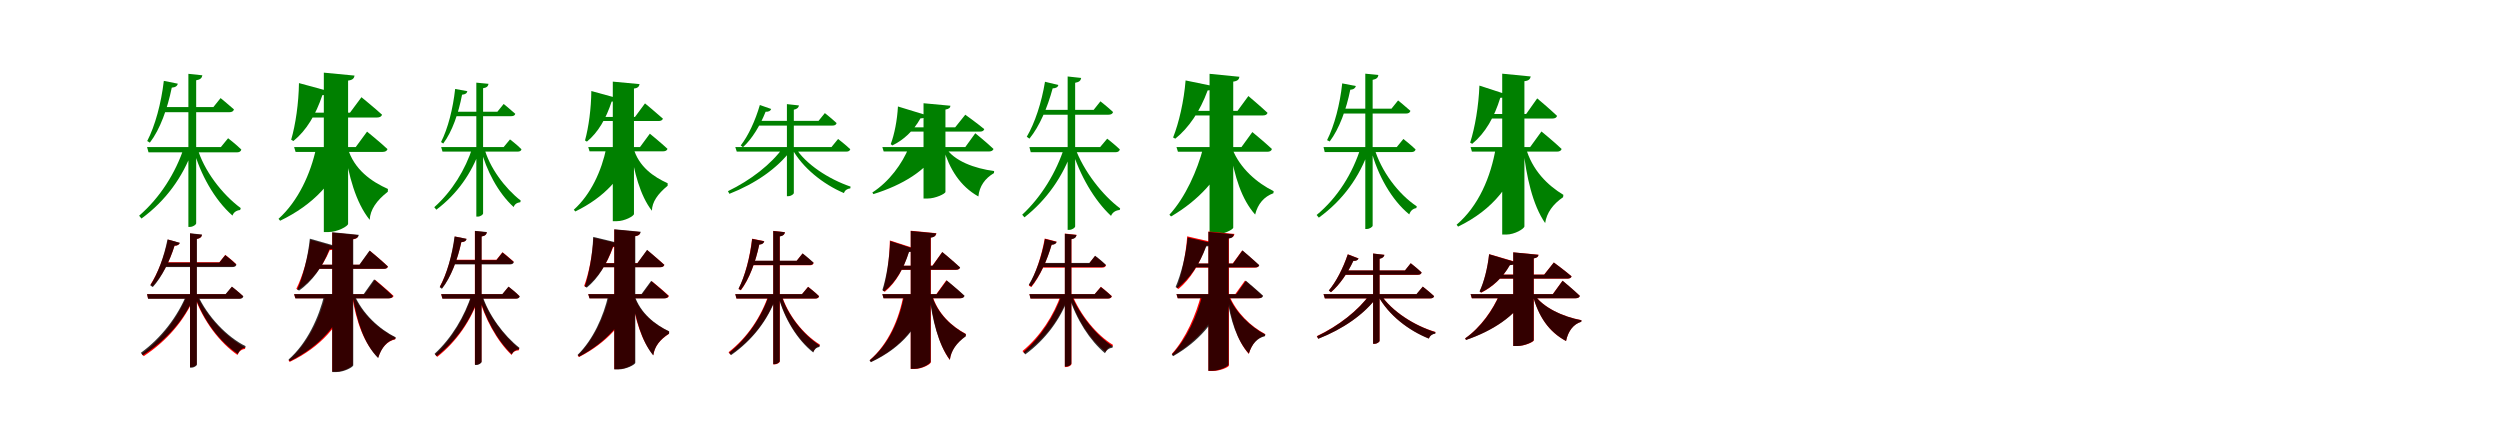 <?xml version="1.0" encoding="UTF-8"?>
<svg width="1700" height="300" xmlns="http://www.w3.org/2000/svg">
<rect width="100%" height="100%" fill="white"/>
<g fill="green" transform="translate(100 100) scale(0.1 -0.1)"><path d="M0.0 0.0 10.0 -36.0H611.0C627.0 -36.0 638.0 -30.0 641.0 -17.0C607.0 17.0 551.0 60.0 551.0 60.0L502.0 0.0H0.0ZM281.0 498.0V-543.0H292.0C312.0 -543.0 334.0 -528.0 334.0 -518.0V454.0C363.0 459.0 373.0 470.0 376.0 488.0L281.0 498.0ZM252.0 0.0C194.0 -177.0 88.0 -344.0 -54.0 -467.0L-38.0 -486.0C126.0 -366.0 243.0 -205.0 310.0 -19.0V0.0H252.0ZM341.0 -2.0 316.0 -15.0C360.0 -181.0 459.0 -360.0 581.0 -466.0C588.0 -444.0 607.0 -431.0 633.0 -428.0L637.0 -415.0C511.0 -322.0 384.0 -158.0 341.0 -2.0ZM110.0 272.0 116.0 237.0H559.0C577.0 237.0 587.0 243.0 591.0 256.0C554.0 289.0 500.0 333.0 500.0 333.0L451.0 272.0H110.0ZM114.0 450.0C96.0 297.0 55.0 145.0 1.0 41.0L19.0 30.0C89.0 121.0 139.0 262.0 168.0 404.0C194.0 406.0 206.0 416.0 209.0 431.0L114.0 450.0Z"/></g>
<g fill="green" transform="translate(200 100) scale(0.1 -0.1)"><path d="M0.0 0.0 10.0 -33.0H602.0C619.0 -33.0 631.0 -27.0 635.0 -14.0C584.0 34.0 496.0 105.0 496.0 105.0L419.0 0.0H0.0ZM202.0 506.0V-578.0H233.0C295.0 -578.0 367.0 -538.0 367.0 -522.0V452.0C400.0 456.0 408.0 469.0 411.0 486.0L202.0 506.0ZM150.0 -6.0C112.0 -183.0 27.0 -368.0 -106.0 -488.0L-95.0 -501.0C129.0 -393.0 281.0 -234.0 350.0 -25.0V-6.0H150.0ZM364.0 -5.0 345.0 -19.0C369.0 -189.0 419.0 -378.0 514.0 -495.0C517.0 -426.0 561.0 -363.0 637.0 -304.0L638.0 -285.0C528.0 -236.0 407.0 -154.0 364.0 -5.0ZM63.0 234.0 68.0 201.0H565.0C581.0 201.0 594.0 207.0 598.0 220.0C545.0 268.0 458.0 339.0 458.0 339.0L380.0 234.0H63.0ZM33.0 435.0C31.0 299.0 10.0 153.0 -20.0 50.0L-5.0 41.0C84.0 113.0 148.0 221.0 192.0 353.0C219.0 353.0 233.0 363.0 239.0 379.0L33.0 435.0Z"/></g>
<g fill="green" transform="translate(300 100) scale(0.1 -0.1)"><path d="M0.0 0.0 9.0 -31.0H520.0C534.0 -31.0 544.0 -26.0 546.0 -15.0C517.0 15.0 468.0 52.0 468.0 52.0L425.0 0.0H0.0ZM239.0 438.0V-473.0H249.0C266.0 -473.0 285.0 -460.0 285.0 -451.0V400.0C311.0 404.0 319.0 414.0 322.0 430.0L239.0 438.0ZM214.0 0.0C164.0 -155.0 74.0 -301.0 -47.0 -409.0L-33.0 -426.0C108.0 -320.0 207.0 -179.0 264.0 -17.0V0.0H214.0ZM292.0 -2.0 270.0 -13.0C305.0 -156.0 388.0 -313.0 493.0 -408.0C499.0 -389.0 515.0 -378.0 538.0 -375.0L541.0 -364.0C434.0 -281.0 326.0 -137.0 292.0 -2.0ZM94.0 240.0 100.0 210.0H476.0C492.0 210.0 501.0 215.0 504.0 226.0C472.0 255.0 425.0 293.0 425.0 293.0L382.0 240.0H94.0ZM95.0 395.0C80.0 260.0 46.0 126.0 -1.0 34.0L14.0 24.0C75.0 105.0 118.0 230.0 142.0 356.0C165.0 358.0 175.0 366.0 178.0 380.0L95.0 395.0Z"/></g>
<g fill="green" transform="translate(400 100) scale(0.1 -0.1)"><path d="M0.0 0.0 9.0 -29.0H510.0C525.0 -29.0 536.0 -23.0 539.0 -12.0C495.0 29.0 419.0 91.0 419.0 91.0L352.0 0.0H0.0ZM167.0 445.0V-504.0H194.0C248.0 -504.0 311.0 -469.0 311.0 -455.0V398.0C339.0 401.0 346.0 413.0 349.0 428.0L167.0 445.0ZM123.0 -6.0C91.0 -161.0 18.0 -322.0 -98.0 -426.0L-88.0 -438.0C107.0 -343.0 238.0 -205.0 298.0 -22.0V-6.0H123.0ZM307.0 -5.0 290.0 -18.0C310.0 -162.0 352.0 -330.0 433.0 -433.0C434.0 -374.0 472.0 -319.0 540.0 -263.0V-246.0C447.0 -204.0 343.0 -135.0 307.0 -5.0ZM48.0 205.0 53.0 177.0H479.0C493.0 177.0 504.0 182.0 508.0 193.0C461.0 235.0 386.0 297.0 386.0 297.0L318.0 205.0H48.0ZM21.0 381.0C20.0 262.0 3.0 135.0 -22.0 45.0L-9.0 37.0C68.0 100.0 122.0 195.0 159.0 309.0C183.0 309.0 195.0 318.0 200.0 332.0L21.0 381.0Z"/></g>
<g fill="green" transform="translate(500 100) scale(0.1 -0.1)"><path d="M0.0 0.0 10.0 -31.0H754.0C768.0 -31.0 778.0 -27.0 782.0 -15.0C750.0 16.0 699.0 55.0 699.0 55.0L654.0 0.0H0.0ZM351.0 292.0V-334.0H361.0C379.0 -334.0 398.0 -320.0 398.0 -312.0V254.0C421.0 259.0 430.0 268.0 433.0 283.0L351.0 292.0ZM328.0 0.0C244.0 -118.0 103.0 -226.0 -50.0 -300.0L-40.0 -318.0C135.0 -249.0 287.0 -146.0 382.0 -17.0V0.0H328.0ZM407.0 -1.0 387.0 -13.0C456.0 -139.0 595.0 -252.0 739.0 -313.0C744.0 -295.0 761.0 -283.0 782.0 -281.0L784.0 -269.0C637.0 -219.0 476.0 -116.0 407.0 -1.0ZM160.0 178.0 146.0 146.0H660.0C677.0 146.0 685.0 151.0 689.0 163.0C656.0 194.0 609.0 231.0 609.0 231.0L566.0 178.0H160.0ZM167.0 286.0C136.0 179.0 88.0 76.0 37.0 11.0L52.0 -1.0C113.0 54.0 169.0 146.0 206.0 240.0C229.0 239.0 240.0 247.0 244.0 259.0L167.0 286.0Z"/></g>
<g fill="green" transform="translate(600 100) scale(0.1 -0.1)"><path d="M0.0 0.0 9.0 -30.0H726.0C741.0 -30.0 752.0 -24.0 756.0 -13.0C711.0 30.0 632.0 94.0 632.0 94.0L564.0 0.0H0.0ZM280.0 298.0V-350.0H307.0C362.0 -350.0 429.0 -317.0 429.0 -305.0V255.0C454.0 259.0 462.0 268.0 463.0 281.0L280.0 298.0ZM180.0 -3.0C135.0 -113.0 48.0 -234.0 -68.0 -309.0L-61.0 -320.0C138.0 -258.0 300.0 -159.0 382.0 -20.0V-3.0H180.0ZM428.0 0.0 415.0 -8.0C456.0 -148.0 528.0 -266.0 653.0 -336.0C660.0 -266.0 698.0 -213.0 759.0 -177.0L760.0 -163.0C630.0 -146.0 486.0 -96.0 428.0 0.0ZM117.0 134.0 103.0 105.0H664.0C678.0 105.0 690.0 110.0 693.0 122.0C641.0 165.0 564.0 220.0 564.0 220.0L495.0 134.0H117.0ZM106.0 276.0C101.0 182.0 82.0 86.0 57.0 20.0L68.0 11.0C144.0 48.0 211.0 109.0 259.0 195.0C283.0 195.0 297.0 203.0 302.0 216.0L106.0 276.0Z"/></g>
<g fill="green" transform="translate(700 100) scale(0.1 -0.1)"><path d="M0.0 0.0 9.0 -35.0H586.0C601.0 -35.0 612.0 -29.0 615.0 -16.0C583.0 15.0 529.0 57.0 529.0 57.0L481.0 0.0H0.0ZM260.0 480.0V-563.0H271.0C290.0 -563.0 311.0 -549.0 311.0 -539.0V437.0C339.0 442.0 349.0 452.0 352.0 470.0L260.0 480.0ZM238.0 0.0C183.0 -171.0 83.0 -337.0 -49.0 -460.0L-34.0 -478.0C118.0 -359.0 229.0 -199.0 292.0 -18.0V0.0H238.0ZM309.0 -1.0 287.0 -10.0C342.0 -193.0 443.0 -364.0 555.0 -468.0C565.0 -443.0 588.0 -430.0 614.0 -428.0L617.0 -417.0C498.0 -329.0 368.0 -164.0 309.0 -1.0ZM82.0 253.0 89.0 220.0H538.0C555.0 220.0 565.0 226.0 569.0 238.0C535.0 270.0 483.0 311.0 483.0 311.0L437.0 253.0H82.0ZM106.0 444.0C83.0 303.0 37.0 163.0 -18.0 70.0L0.0 57.0C69.0 141.0 123.0 269.0 158.0 399.0C182.0 400.0 194.0 408.0 197.0 422.0L106.0 444.0Z"/></g>
<g fill="green" transform="translate(800 100) scale(0.1 -0.1)"><path d="M0.0 0.0 10.0 -32.0H617.0C635.0 -32.0 646.0 -26.0 649.0 -13.0C600.0 33.0 516.0 102.0 516.0 102.0L442.0 0.0H0.0ZM225.0 498.0V-596.0H257.0C317.0 -596.0 386.0 -561.0 386.0 -548.0V445.0C418.0 449.0 426.0 462.0 428.0 478.0L225.0 498.0ZM182.0 -5.0C142.0 -158.0 61.0 -342.0 -48.0 -460.0L-37.0 -472.0C148.0 -364.0 292.0 -211.0 362.0 -23.0V-5.0H182.0ZM379.0 -10.0 365.0 -17.0C394.0 -200.0 443.0 -356.0 535.0 -459.0C553.0 -386.0 596.0 -337.0 659.0 -314.0L661.0 -300.0C551.0 -246.0 431.0 -146.0 379.0 -10.0ZM75.0 246.0 81.0 215.0H588.0C604.0 215.0 616.0 220.0 619.0 233.0C570.0 279.0 489.0 347.0 489.0 347.0L415.0 246.0H75.0ZM62.0 453.0C51.0 314.0 17.0 165.0 -23.0 65.0L-8.0 57.0C84.0 131.0 160.0 243.0 212.0 385.0C238.0 386.0 252.0 397.0 257.0 413.0L62.0 453.0Z"/></g>
<g fill="green" transform="translate(900 100) scale(0.1 -0.1)"><path d="M0.0 0.0 8.0 -34.0H598.0C614.0 -34.0 623.0 -28.0 626.0 -16.0C594.0 15.0 543.0 55.0 543.0 55.0L498.0 0.0H0.0ZM284.0 499.0V-557.0H295.0C313.0 -557.0 334.0 -543.0 334.0 -534.0V457.0C361.0 462.0 371.0 473.0 373.0 490.0L284.0 499.0ZM254.0 0.0C199.0 -177.0 97.0 -343.0 -47.0 -462.0L-32.0 -480.0C131.0 -362.0 246.0 -203.0 309.0 -18.0V0.0H254.0ZM344.0 -2.0 322.0 -14.0C367.0 -192.0 465.0 -362.0 583.0 -458.0C591.0 -434.0 607.0 -419.0 631.0 -415.0L634.0 -403.0C511.0 -322.0 390.0 -164.0 344.0 -2.0ZM111.0 261.0 115.0 228.0H562.0C578.0 228.0 587.0 234.0 591.0 246.0C558.0 276.0 507.0 317.0 507.0 317.0L462.0 261.0H111.0ZM127.0 433.0C112.0 291.0 74.0 146.0 24.0 47.0L42.0 38.0C107.0 124.0 155.0 256.0 182.0 390.0C206.0 391.0 216.0 402.0 220.0 415.0L127.0 433.0Z"/></g>
<g fill="green" transform="translate(1000 100) scale(0.1 -0.1)"><path d="M0.0 0.0 9.0 -31.0H588.0C604.0 -31.0 616.0 -25.0 619.0 -13.0C569.0 35.0 482.0 106.0 482.0 106.0L405.0 0.0H0.0ZM215.0 499.0V-595.0H243.0C300.0 -595.0 366.0 -555.0 366.0 -539.0V448.0C398.0 451.0 405.0 464.0 409.0 480.0L215.0 499.0ZM172.0 -1.0C138.0 -204.0 54.0 -401.0 -95.0 -528.0L-85.0 -541.0C154.0 -425.0 291.0 -250.0 349.0 -18.0V-1.0H172.0ZM374.0 1.0 358.0 -10.0C379.0 -198.0 421.0 -393.0 507.0 -517.0C517.0 -448.0 560.0 -388.0 629.0 -341.0L631.0 -325.0C527.0 -262.0 418.0 -160.0 374.0 1.0ZM100.0 225.0 103.0 194.0H557.0C573.0 194.0 585.0 200.0 588.0 212.0C539.0 259.0 453.0 331.0 453.0 331.0L378.0 225.0H100.0ZM60.0 418.0C55.0 280.0 30.0 133.0 -3.0 30.0L11.0 22.0C101.0 96.0 161.0 203.0 202.0 335.0C227.0 334.0 241.0 343.0 247.0 357.0L60.0 418.0Z"/></g>
<g fill="red" transform="translate(100 200) scale(0.1 -0.1)"><path d="M0.0 0.0 7.0 -30.0H627.0C641.0 -30.0 650.0 -25.0 653.0 -14.0C624.0 13.0 577.0 50.0 577.0 50.0L536.0 0.0H0.0ZM292.0 412.0V-496.0H302.0C318.0 -496.0 337.0 -484.0 337.0 -475.0V375.0C362.0 379.0 370.0 388.0 373.0 403.0L292.0 412.0ZM275.0 0.0C214.0 -153.0 104.0 -302.0 -36.0 -406.0L-23.0 -422.0C133.0 -320.0 255.0 -179.0 324.0 -16.0V0.0H275.0ZM336.0 0.0 320.0 -9.0C382.0 -185.0 496.0 -331.0 615.0 -414.0C624.0 -389.0 644.0 -375.0 666.0 -373.0L668.0 -363.0C542.0 -297.0 404.0 -154.0 336.0 0.0ZM103.0 217.0V188.0H581.0C594.0 188.0 603.0 193.0 606.0 204.0C578.0 231.0 532.0 267.0 532.0 267.0L492.0 217.0H103.0ZM142.0 371.0C118.0 254.0 72.0 140.0 23.0 64.0L39.0 54.0C100.0 120.0 153.0 221.0 187.0 329.0C208.0 328.0 218.0 338.0 222.0 348.0L142.0 371.0Z"/></g>
<g fill="black" opacity=".8" transform="translate(100 200) scale(0.1 -0.1)"><path d="M0.0 0.0 7.0 -32.0H628.0C643.0 -32.0 652.0 -26.0 655.0 -15.0C625.0 13.0 577.0 51.0 577.0 51.0L534.0 0.0H0.0ZM292.0 414.0V-500.0H303.0C319.0 -500.0 339.0 -487.0 339.0 -479.0V375.0C363.0 380.0 372.0 390.0 374.0 405.0L292.0 414.0ZM270.0 0.0C208.0 -152.0 98.0 -297.0 -42.0 -399.0L-30.0 -416.0C128.0 -316.0 251.0 -178.0 320.0 -17.0V0.0H270.0ZM342.0 -1.0 324.0 -9.0C386.0 -187.0 500.0 -328.0 618.0 -407.0C627.0 -382.0 646.0 -367.0 668.0 -364.0L670.0 -354.0C545.0 -292.0 410.0 -154.0 342.0 -1.0ZM107.0 214.0 105.0 184.0H581.0C596.0 184.0 604.0 189.0 608.0 200.0C579.0 229.0 532.0 265.0 532.0 265.0L491.0 214.0H107.0ZM139.0 372.0C116.0 255.0 72.0 136.0 22.0 59.0L39.0 48.0C100.0 116.0 153.0 221.0 187.0 330.0C209.0 329.0 219.0 338.0 223.0 349.0L139.0 372.0Z"/></g>
<g fill="red" transform="translate(200 200) scale(0.1 -0.1)"><path d="M0.0 0.0 8.0 -28.0H648.0C662.0 -28.0 674.0 -23.0 676.0 -12.0C630.0 32.0 550.0 98.0 550.0 98.0L479.0 0.0H0.0ZM259.0 418.0V-527.0H286.0C338.0 -527.0 399.0 -492.0 399.0 -478.0V372.0C427.0 376.0 434.0 387.0 436.0 401.0L259.0 418.0ZM215.0 0.0C177.0 -165.0 91.0 -340.0 -38.0 -451.0L-30.0 -461.0C178.0 -361.0 315.0 -210.0 377.0 -16.0V0.0H215.0ZM402.0 0.0 392.0 -4.0C424.0 -192.0 475.0 -336.0 572.0 -432.0C593.0 -363.0 634.0 -319.0 687.0 -308.0L690.0 -297.0C577.0 -241.0 459.0 -136.0 402.0 0.0ZM121.0 200.0V172.0H610.0C625.0 172.0 636.0 177.0 638.0 188.0C593.0 231.0 515.0 295.0 515.0 295.0L446.0 200.0H121.0ZM111.0 369.0C95.0 247.0 57.0 120.0 15.0 36.0L27.0 29.0C116.0 88.0 190.0 178.0 242.0 299.0C265.0 299.0 278.0 308.0 282.0 321.0L111.0 369.0Z"/></g>
<g fill="black" opacity=".8" transform="translate(200 200) scale(0.1 -0.1)"><path d="M0.0 0.0 9.0 -29.0H642.0C658.0 -29.0 669.0 -23.0 671.0 -12.0C625.0 33.0 544.0 100.0 544.0 100.0L473.0 0.0H0.0ZM259.0 421.0V-530.0H287.0C340.0 -530.0 402.0 -496.0 402.0 -484.0V375.0C430.0 378.0 437.0 389.0 440.0 403.0L259.0 421.0ZM207.0 1.0C169.0 -161.0 87.0 -335.0 -38.0 -445.0L-29.0 -456.0C172.0 -356.0 306.0 -207.0 369.0 -15.0V1.0H207.0ZM408.0 -1.0 397.0 -5.0C428.0 -192.0 477.0 -338.0 571.0 -435.0C594.0 -362.0 634.0 -316.0 688.0 -305.0L691.0 -294.0C580.0 -239.0 464.0 -134.0 408.0 -1.0ZM128.0 200.0 125.0 172.0H609.0C624.0 172.0 635.0 176.0 637.0 188.0C591.0 232.0 513.0 296.0 513.0 296.0L444.0 200.0H128.0ZM107.0 377.0C94.0 251.0 60.0 119.0 21.0 31.0L34.0 24.0C122.0 87.0 192.0 181.0 240.0 305.0C264.0 305.0 278.0 314.0 282.0 327.0L107.0 377.0Z"/></g>
<g fill="red" transform="translate(300 200) scale(0.1 -0.1)"><path d="M0.0 0.0 8.0 -30.0H508.0C521.0 -30.0 531.0 -25.0 533.0 -14.0C505.0 14.0 458.0 50.0 458.0 50.0L417.0 0.0H0.0ZM229.0 429.0V-479.0H239.0C255.0 -479.0 274.0 -467.0 274.0 -458.0V392.0C299.0 396.0 307.0 405.0 310.0 420.0L229.0 429.0ZM211.0 0.0C164.0 -153.0 76.0 -302.0 -41.0 -411.0L-27.0 -427.0C108.0 -320.0 204.0 -177.0 259.0 -16.0V0.0H211.0ZM273.0 -1.0 253.0 -11.0C294.0 -160.0 378.0 -318.0 479.0 -414.0C486.0 -394.0 505.0 -383.0 528.0 -382.0L531.0 -371.0C426.0 -288.0 315.0 -139.0 273.0 -1.0ZM79.0 234.0 87.0 205.0H467.0C481.0 205.0 490.0 210.0 493.0 221.0C463.0 248.0 417.0 285.0 417.0 285.0L376.0 234.0H79.0ZM93.0 392.0C76.0 263.0 38.0 137.0 -9.0 51.0L6.0 41.0C66.0 117.0 111.0 233.0 137.0 353.0C159.0 354.0 169.0 363.0 172.0 375.0L93.0 392.0Z"/></g>
<g fill="black" opacity=".8" transform="translate(300 200) scale(0.1 -0.1)"><path d="M0.0 0.0 9.0 -31.0H509.0C522.0 -31.0 532.0 -26.0 534.0 -15.0C506.0 14.0 458.0 51.0 458.0 51.0L416.0 0.0H0.0ZM230.0 430.0V-482.0H240.0C256.0 -482.0 275.0 -469.0 275.0 -460.0V392.0C300.0 396.0 308.0 406.0 311.0 422.0L230.0 430.0ZM208.0 0.0C159.0 -152.0 72.0 -298.0 -45.0 -406.0L-31.0 -422.0C104.0 -317.0 201.0 -176.0 256.0 -17.0V0.0H208.0ZM278.0 -2.0 257.0 -11.0C297.0 -161.0 381.0 -315.0 481.0 -409.0C489.0 -389.0 506.0 -378.0 529.0 -375.0L532.0 -365.0C428.0 -284.0 319.0 -140.0 278.0 -2.0ZM81.0 231.0 88.0 202.0H467.0C482.0 202.0 491.0 207.0 494.0 218.0C463.0 246.0 417.0 283.0 417.0 283.0L376.0 231.0H81.0ZM91.0 392.0C74.0 263.0 38.0 134.0 -10.0 47.0L5.0 36.0C66.0 114.0 111.0 233.0 137.0 354.0C160.0 355.0 170.0 362.0 173.0 376.0L91.0 392.0Z"/></g>
<g fill="red" transform="translate(400 200) scale(0.1 -0.1)"><path d="M0.0 0.0 8.0 -28.0H521.0C535.0 -28.0 546.0 -23.0 549.0 -12.0C506.0 28.0 432.0 88.0 432.0 88.0L367.0 0.0H0.0ZM177.0 439.0V-510.0H204.0C256.0 -510.0 317.0 -476.0 317.0 -462.0V393.0C345.0 397.0 352.0 408.0 354.0 422.0L177.0 439.0ZM144.0 -6.0C110.0 -153.0 36.0 -314.0 -72.0 -418.0L-63.0 -428.0C120.0 -334.0 250.0 -197.0 309.0 -22.0V-6.0H144.0ZM310.0 -6.0 295.0 -16.0C318.0 -167.0 362.0 -319.0 443.0 -415.0C450.0 -357.0 488.0 -309.0 549.0 -270.0L550.0 -255.0C455.0 -210.0 350.0 -133.0 310.0 -6.0ZM48.0 211.0 56.0 183.0H490.0C504.0 183.0 515.0 188.0 518.0 199.0C474.0 239.0 401.0 299.0 401.0 299.0L335.0 211.0H48.0ZM36.0 383.0C29.0 266.0 4.0 141.0 -28.0 55.0L-15.0 48.0C64.0 109.0 126.0 202.0 169.0 319.0C192.0 320.0 204.0 329.0 208.0 343.0L36.0 383.0Z"/></g>
<g fill="black" opacity=".8" transform="translate(400 200) scale(0.1 -0.1)"><path d="M0.0 0.0 9.0 -29.0H517.0C532.0 -29.0 543.0 -23.0 545.0 -12.0C502.0 29.0 428.0 90.0 428.0 90.0L362.0 0.0H0.0ZM177.0 441.0V-512.0H205.0C258.0 -512.0 320.0 -479.0 320.0 -467.0V395.0C347.0 398.0 354.0 410.0 357.0 424.0L177.0 441.0ZM137.0 -6.0C105.0 -150.0 33.0 -310.0 -72.0 -413.0L-62.0 -425.0C116.0 -330.0 243.0 -195.0 303.0 -21.0V-6.0H137.0ZM314.0 -7.0 299.0 -17.0C321.0 -167.0 363.0 -320.0 442.0 -417.0C450.0 -356.0 488.0 -307.0 550.0 -268.0V-253.0C457.0 -209.0 354.0 -131.0 314.0 -7.0ZM53.0 210.0 59.0 183.0H489.0C503.0 183.0 514.0 188.0 517.0 199.0C472.0 240.0 400.0 301.0 400.0 301.0L334.0 210.0H53.0ZM34.0 389.0C29.0 269.0 6.0 140.0 -23.0 52.0L-10.0 44.0C68.0 108.0 127.0 205.0 168.0 323.0C192.0 324.0 204.0 333.0 208.0 347.0L34.0 389.0Z"/></g>
<g fill="red" transform="translate(500 200) scale(0.1 -0.1)"><path d="M0.0 0.0 8.0 -30.0H545.0C559.0 -30.0 568.0 -25.0 570.0 -14.0C541.0 14.0 495.0 50.0 495.0 50.0L454.0 0.0H0.0ZM258.0 430.0V-478.0H267.0C284.0 -478.0 303.0 -466.0 303.0 -457.0V393.0C327.0 397.0 335.0 407.0 338.0 421.0L258.0 430.0ZM228.0 0.0C177.0 -152.0 84.0 -294.0 -46.0 -395.0L-33.0 -411.0C114.0 -312.0 219.0 -176.0 277.0 -16.0V0.0H228.0ZM314.0 -1.0 294.0 -12.0C335.0 -165.0 425.0 -311.0 532.0 -391.0C538.0 -371.0 552.0 -358.0 572.0 -354.0L575.0 -343.0C464.0 -275.0 355.0 -141.0 314.0 -1.0ZM106.0 226.0V196.0H507.0C521.0 196.0 530.0 201.0 533.0 212.0C503.0 239.0 457.0 276.0 457.0 276.0L417.0 226.0H106.0ZM114.0 377.0C100.0 250.0 65.0 122.0 22.0 34.0L38.0 26.0C95.0 102.0 138.0 219.0 163.0 337.0C184.0 338.0 194.0 348.0 197.0 360.0L114.0 377.0Z"/></g>
<g fill="black" opacity=".8" transform="translate(500 200) scale(0.1 -0.1)"><path d="M0.0 0.0 8.0 -30.0H544.0C558.0 -30.0 566.0 -25.0 569.0 -14.0C541.0 14.0 495.0 49.0 495.0 49.0L454.0 0.0H0.0ZM258.0 429.0V-476.0H268.0C284.0 -476.0 302.0 -463.0 302.0 -455.0V392.0C326.0 396.0 335.0 406.0 337.0 421.0L258.0 429.0ZM232.0 0.0C180.0 -153.0 86.0 -296.0 -42.0 -399.0L-29.0 -415.0C117.0 -313.0 222.0 -176.0 280.0 -16.0V0.0H232.0ZM312.0 -2.0 292.0 -12.0C332.0 -165.0 422.0 -312.0 530.0 -397.0C537.0 -376.0 551.0 -363.0 572.0 -359.0L574.0 -349.0C464.0 -278.0 353.0 -142.0 312.0 -2.0ZM104.0 227.0 106.0 198.0H506.0C521.0 198.0 529.0 203.0 532.0 214.0C503.0 241.0 458.0 277.0 458.0 277.0L418.0 227.0H104.0ZM115.0 375.0C101.0 250.0 67.0 123.0 22.0 37.0L37.0 28.0C95.0 103.0 138.0 219.0 163.0 337.0C184.0 338.0 193.0 346.0 197.0 359.0L115.0 375.0Z"/></g>
<g fill="red" transform="translate(600 200) scale(0.1 -0.1)"><path d="M0.0 0.0 8.0 -28.0H529.0C543.0 -28.0 554.0 -23.0 557.0 -12.0C512.0 31.0 435.0 94.0 435.0 94.0L367.0 0.0H0.0ZM193.0 431.0V-509.0H219.0C271.0 -509.0 330.0 -476.0 330.0 -462.0V385.0C358.0 389.0 365.0 400.0 368.0 414.0L193.0 431.0ZM145.0 0.0C114.0 -172.0 40.0 -340.0 -86.0 -449.0L-77.0 -460.0C129.0 -361.0 253.0 -213.0 306.0 -16.0V0.0H145.0ZM337.0 0.0 323.0 -10.0C342.0 -172.0 380.0 -341.0 459.0 -448.0C466.0 -384.0 504.0 -330.0 566.0 -286.0L568.0 -271.0C474.0 -220.0 376.0 -137.0 337.0 0.0ZM90.0 193.0V165.0H500.0C514.0 165.0 525.0 170.0 528.0 181.0C484.0 223.0 407.0 286.0 407.0 286.0L340.0 193.0H90.0ZM51.0 365.0C49.0 245.0 31.0 115.0 4.0 23.0L17.0 16.0C95.0 81.0 146.0 176.0 181.0 290.0C204.0 289.0 216.0 297.0 221.0 310.0L51.0 365.0Z"/></g>
<g fill="black" opacity=".8" transform="translate(600 200) scale(0.1 -0.1)"><path d="M0.0 0.0 8.0 -28.0H531.0C545.0 -28.0 557.0 -22.0 559.0 -11.0C515.0 30.0 438.0 93.0 438.0 93.0L370.0 0.0H0.0ZM193.0 429.0V-508.0H218.0C269.0 -508.0 328.0 -473.0 328.0 -459.0V384.0C356.0 387.0 362.0 398.0 366.0 413.0L193.0 429.0ZM149.0 -2.0C119.0 -175.0 44.0 -343.0 -87.0 -451.0L-78.0 -463.0C133.0 -364.0 257.0 -216.0 311.0 -16.0V-2.0H149.0ZM334.0 0.0 319.0 -10.0C340.0 -170.0 379.0 -340.0 459.0 -446.0C467.0 -385.0 504.0 -332.0 567.0 -287.0L568.0 -273.0C474.0 -222.0 374.0 -137.0 334.0 0.0ZM87.0 193.0 88.0 166.0H501.0C515.0 166.0 526.0 171.0 529.0 181.0C484.0 223.0 408.0 286.0 408.0 286.0L342.0 193.0H87.0ZM53.0 361.0C49.0 241.0 28.0 115.0 0.0 27.0L13.0 19.0C92.0 82.0 145.0 174.0 181.0 286.0C204.0 285.0 216.0 294.0 221.0 306.0L53.0 361.0Z"/></g>
<g fill="red" transform="translate(700 200) scale(0.1 -0.1)"><path d="M0.0 0.0 8.0 -30.0H536.0C549.0 -30.0 559.0 -25.0 561.0 -14.0C532.0 13.0 486.0 50.0 486.0 50.0L444.0 0.0H0.0ZM241.0 412.0V-496.0H250.0C267.0 -496.0 286.0 -484.0 286.0 -475.0V375.0C310.0 379.0 318.0 389.0 321.0 403.0L241.0 412.0ZM216.0 0.0C165.0 -146.0 75.0 -286.0 -47.0 -387.0L-34.0 -403.0C104.0 -305.0 206.0 -171.0 263.0 -16.0V0.0H216.0ZM289.0 0.0 271.0 -8.0C323.0 -175.0 418.0 -314.0 518.0 -393.0C527.0 -371.0 545.0 -357.0 566.0 -355.0L568.0 -345.0C461.0 -281.0 346.0 -145.0 289.0 0.0ZM82.0 209.0V180.0H495.0C508.0 180.0 518.0 185.0 521.0 196.0C492.0 223.0 446.0 259.0 446.0 259.0L407.0 209.0H82.0ZM104.0 378.0C83.0 258.0 42.0 138.0 -4.0 58.0L13.0 48.0C71.0 119.0 119.0 227.0 151.0 336.0C171.0 337.0 182.0 345.0 185.0 357.0L104.0 378.0Z"/></g>
<g fill="black" opacity=".8" transform="translate(700 200) scale(0.1 -0.1)"><path d="M0.0 0.0 7.0 -30.0H534.0C547.0 -30.0 556.0 -25.0 559.0 -14.0C532.0 12.0 486.0 48.0 486.0 48.0L444.0 0.0H0.0ZM241.0 410.0V-492.0H251.0C267.0 -492.0 285.0 -480.0 285.0 -471.0V373.0C309.0 377.0 317.0 386.0 320.0 402.0L241.0 410.0ZM222.0 0.0C171.0 -147.0 79.0 -290.0 -40.0 -394.0L-28.0 -410.0C109.0 -309.0 211.0 -172.0 268.0 -16.0V0.0H222.0ZM284.0 -1.0 267.0 -8.0C319.0 -175.0 413.0 -317.0 514.0 -402.0C524.0 -379.0 543.0 -367.0 565.0 -364.0L567.0 -355.0C460.0 -286.0 342.0 -146.0 284.0 -1.0ZM78.0 212.0 81.0 184.0H494.0C508.0 184.0 517.0 189.0 520.0 199.0C492.0 227.0 447.0 261.0 447.0 261.0L408.0 212.0H78.0ZM106.0 375.0C85.0 258.0 44.0 141.0 -4.0 64.0L12.0 52.0C71.0 122.0 120.0 228.0 151.0 336.0C172.0 336.0 181.0 343.0 185.0 355.0L106.0 375.0Z"/></g>
<g fill="red" transform="translate(800 200) scale(0.1 -0.1)"><path d="M0.0 0.0 8.0 -28.0H557.0C572.0 -28.0 582.0 -23.0 585.0 -12.0C541.0 30.0 466.0 92.0 466.0 92.0L400.0 0.0H0.0ZM217.0 426.0V-523.0H245.0C298.0 -523.0 357.0 -496.0 357.0 -485.0V380.0C385.0 384.0 392.0 395.0 394.0 409.0L217.0 426.0ZM169.0 0.0C134.0 -139.0 64.0 -301.0 -31.0 -406.0L-22.0 -417.0C139.0 -320.0 261.0 -183.0 319.0 -16.0V0.0H169.0ZM358.0 -7.0 348.0 -11.0C373.0 -182.0 412.0 -316.0 492.0 -407.0C512.0 -337.0 550.0 -295.0 601.0 -283.0L604.0 -272.0C507.0 -221.0 406.0 -127.0 358.0 -7.0ZM95.0 208.0V180.0H534.0C549.0 180.0 559.0 185.0 562.0 196.0C520.0 237.0 447.0 297.0 447.0 297.0L382.0 208.0H95.0ZM73.0 393.0C64.0 268.0 36.0 133.0 1.0 42.0L14.0 35.0C95.0 103.0 158.0 205.0 202.0 330.0C225.0 331.0 237.0 340.0 241.0 354.0L73.0 393.0Z"/></g>
<g fill="black" opacity=".8" transform="translate(800 200) scale(0.1 -0.1)"><path d="M0.0 0.0 9.0 -28.0H561.0C577.0 -28.0 587.0 -22.0 589.0 -11.0C546.0 29.0 472.0 91.0 472.0 91.0L407.0 0.0H0.0ZM217.0 423.0V-521.0H244.0C295.0 -521.0 354.0 -490.0 354.0 -479.0V378.0C381.0 381.0 387.0 393.0 390.0 406.0L217.0 423.0ZM177.0 -2.0C143.0 -143.0 70.0 -307.0 -32.0 -411.0L-23.0 -422.0C146.0 -326.0 269.0 -188.0 329.0 -17.0V-2.0H177.0ZM352.0 -6.0 341.0 -10.0C368.0 -180.0 411.0 -314.0 492.0 -404.0C513.0 -338.0 550.0 -298.0 602.0 -286.0L604.0 -275.0C506.0 -224.0 401.0 -128.0 352.0 -6.0ZM89.0 208.0 92.0 182.0H536.0C550.0 182.0 560.0 186.0 563.0 197.0C520.0 237.0 449.0 297.0 449.0 297.0L385.0 208.0H89.0ZM76.0 385.0C64.0 263.0 31.0 134.0 -6.0 48.0L7.0 41.0C89.0 105.0 156.0 201.0 202.0 324.0C225.0 324.0 237.0 334.0 241.0 347.0L76.0 385.0Z"/></g>
<g fill="red" transform="translate(900 200) scale(0.1 -0.1)"><path d="M0.0 0.0 9.0 -29.0H726.0C739.0 -29.0 749.0 -25.0 752.0 -14.0C722.0 14.0 675.0 51.0 675.0 51.0L633.0 0.0H0.0ZM337.0 276.0V-338.0H346.0C363.0 -338.0 381.0 -326.0 381.0 -318.0V241.0C403.0 245.0 411.0 254.0 414.0 267.0L337.0 276.0ZM316.0 0.0C236.0 -112.0 102.0 -216.0 -46.0 -286.0L-36.0 -303.0C130.0 -238.0 276.0 -139.0 366.0 -16.0V0.0H316.0ZM387.0 0.0 370.0 -10.0C443.0 -144.0 581.0 -248.0 717.0 -301.0C723.0 -282.0 740.0 -269.0 759.0 -268.0L761.0 -257.0C620.0 -216.0 463.0 -117.0 387.0 0.0ZM146.0 161.0 131.0 131.0H641.0C655.0 131.0 664.0 136.0 667.0 147.0C637.0 175.0 593.0 210.0 593.0 210.0L554.0 161.0H146.0ZM165.0 271.0C133.0 174.0 84.0 82.0 36.0 24.0L51.0 13.0C108.0 62.0 164.0 142.0 202.0 226.0C223.0 225.0 234.0 233.0 238.0 243.0L165.0 271.0Z"/></g>
<g fill="black" opacity=".8" transform="translate(900 200) scale(0.1 -0.1)"><path d="M0.0 0.0 9.0 -29.0H726.0C739.0 -29.0 748.0 -25.0 752.0 -14.0C722.0 14.0 675.0 51.0 675.0 51.0L632.0 0.0H0.0ZM337.0 276.0V-338.0H347.0C363.0 -338.0 381.0 -325.0 381.0 -317.0V240.0C402.0 245.0 411.0 253.0 414.0 267.0L337.0 276.0ZM317.0 0.0C237.0 -112.0 102.0 -217.0 -44.0 -287.0L-36.0 -304.0C131.0 -238.0 277.0 -139.0 367.0 -16.0V0.0H317.0ZM387.0 -1.0 370.0 -10.0C443.0 -145.0 580.0 -248.0 716.0 -303.0C722.0 -284.0 740.0 -271.0 760.0 -269.0L761.0 -259.0C620.0 -216.0 463.0 -118.0 387.0 -1.0ZM146.0 161.0 131.0 132.0H640.0C656.0 132.0 663.0 136.0 667.0 147.0C637.0 176.0 593.0 210.0 593.0 210.0L554.0 161.0H146.0ZM165.0 270.0C133.0 175.0 85.0 82.0 36.0 25.0L50.0 13.0C108.0 62.0 164.0 143.0 203.0 226.0C224.0 225.0 234.0 232.0 238.0 242.0L165.0 270.0Z"/></g>
<g fill="red" transform="translate(1000 200) scale(0.1 -0.1)"><path d="M0.0 0.0 8.0 -28.0H715.0C729.0 -28.0 740.0 -23.0 743.0 -12.0C700.0 29.0 625.0 91.0 625.0 91.0L559.0 0.0H0.0ZM290.0 284.0V-353.0H316.0C368.0 -353.0 430.0 -325.0 430.0 -314.0V243.0C454.0 247.0 461.0 256.0 462.0 268.0L290.0 284.0ZM197.0 0.0C153.0 -105.0 69.0 -226.0 -37.0 -301.0L-31.0 -311.0C151.0 -248.0 302.0 -149.0 378.0 -16.0V0.0H197.0ZM431.0 0.0 422.0 -4.0C463.0 -153.0 530.0 -255.0 649.0 -319.0C664.0 -248.0 701.0 -203.0 752.0 -188.0L754.0 -177.0C628.0 -154.0 492.0 -92.0 431.0 0.0ZM133.0 133.0 119.0 105.0H659.0C673.0 105.0 684.0 110.0 687.0 121.0C639.0 162.0 566.0 215.0 566.0 215.0L500.0 133.0H133.0ZM126.0 272.0C116.0 178.0 92.0 82.0 62.0 18.0L73.0 10.0C149.0 48.0 217.0 110.0 267.0 198.0C290.0 198.0 303.0 206.0 307.0 219.0L126.0 272.0Z"/></g>
<g fill="black" opacity=".8" transform="translate(1000 200) scale(0.1 -0.1)"><path d="M0.0 0.0 9.0 -28.0H715.0C730.0 -28.0 740.0 -22.0 743.0 -12.0C701.0 29.0 626.0 91.0 626.0 91.0L560.0 0.0H0.0ZM290.0 284.0V-353.0H316.0C367.0 -353.0 429.0 -323.0 429.0 -313.0V243.0C453.0 247.0 460.0 255.0 461.0 267.0L290.0 284.0ZM198.0 -1.0C154.0 -106.0 71.0 -227.0 -37.0 -301.0L-31.0 -312.0C152.0 -249.0 302.0 -150.0 380.0 -16.0V-1.0H198.0ZM430.0 -0.0 421.0 -4.0C462.0 -152.0 530.0 -254.0 649.0 -319.0C664.0 -248.0 701.0 -204.0 753.0 -188.0L754.0 -178.0C629.0 -155.0 491.0 -92.0 430.0 -0.0ZM133.0 132.0 118.0 106.0H660.0C673.0 106.0 684.0 110.0 686.0 121.0C638.0 162.0 566.0 215.0 566.0 215.0L501.0 132.0H133.0ZM126.0 271.0C116.0 177.0 91.0 82.0 61.0 19.0L71.0 11.0C147.0 49.0 217.0 109.0 267.0 197.0C289.0 197.0 303.0 205.0 307.0 217.0L126.0 271.0Z"/></g>
</svg>
